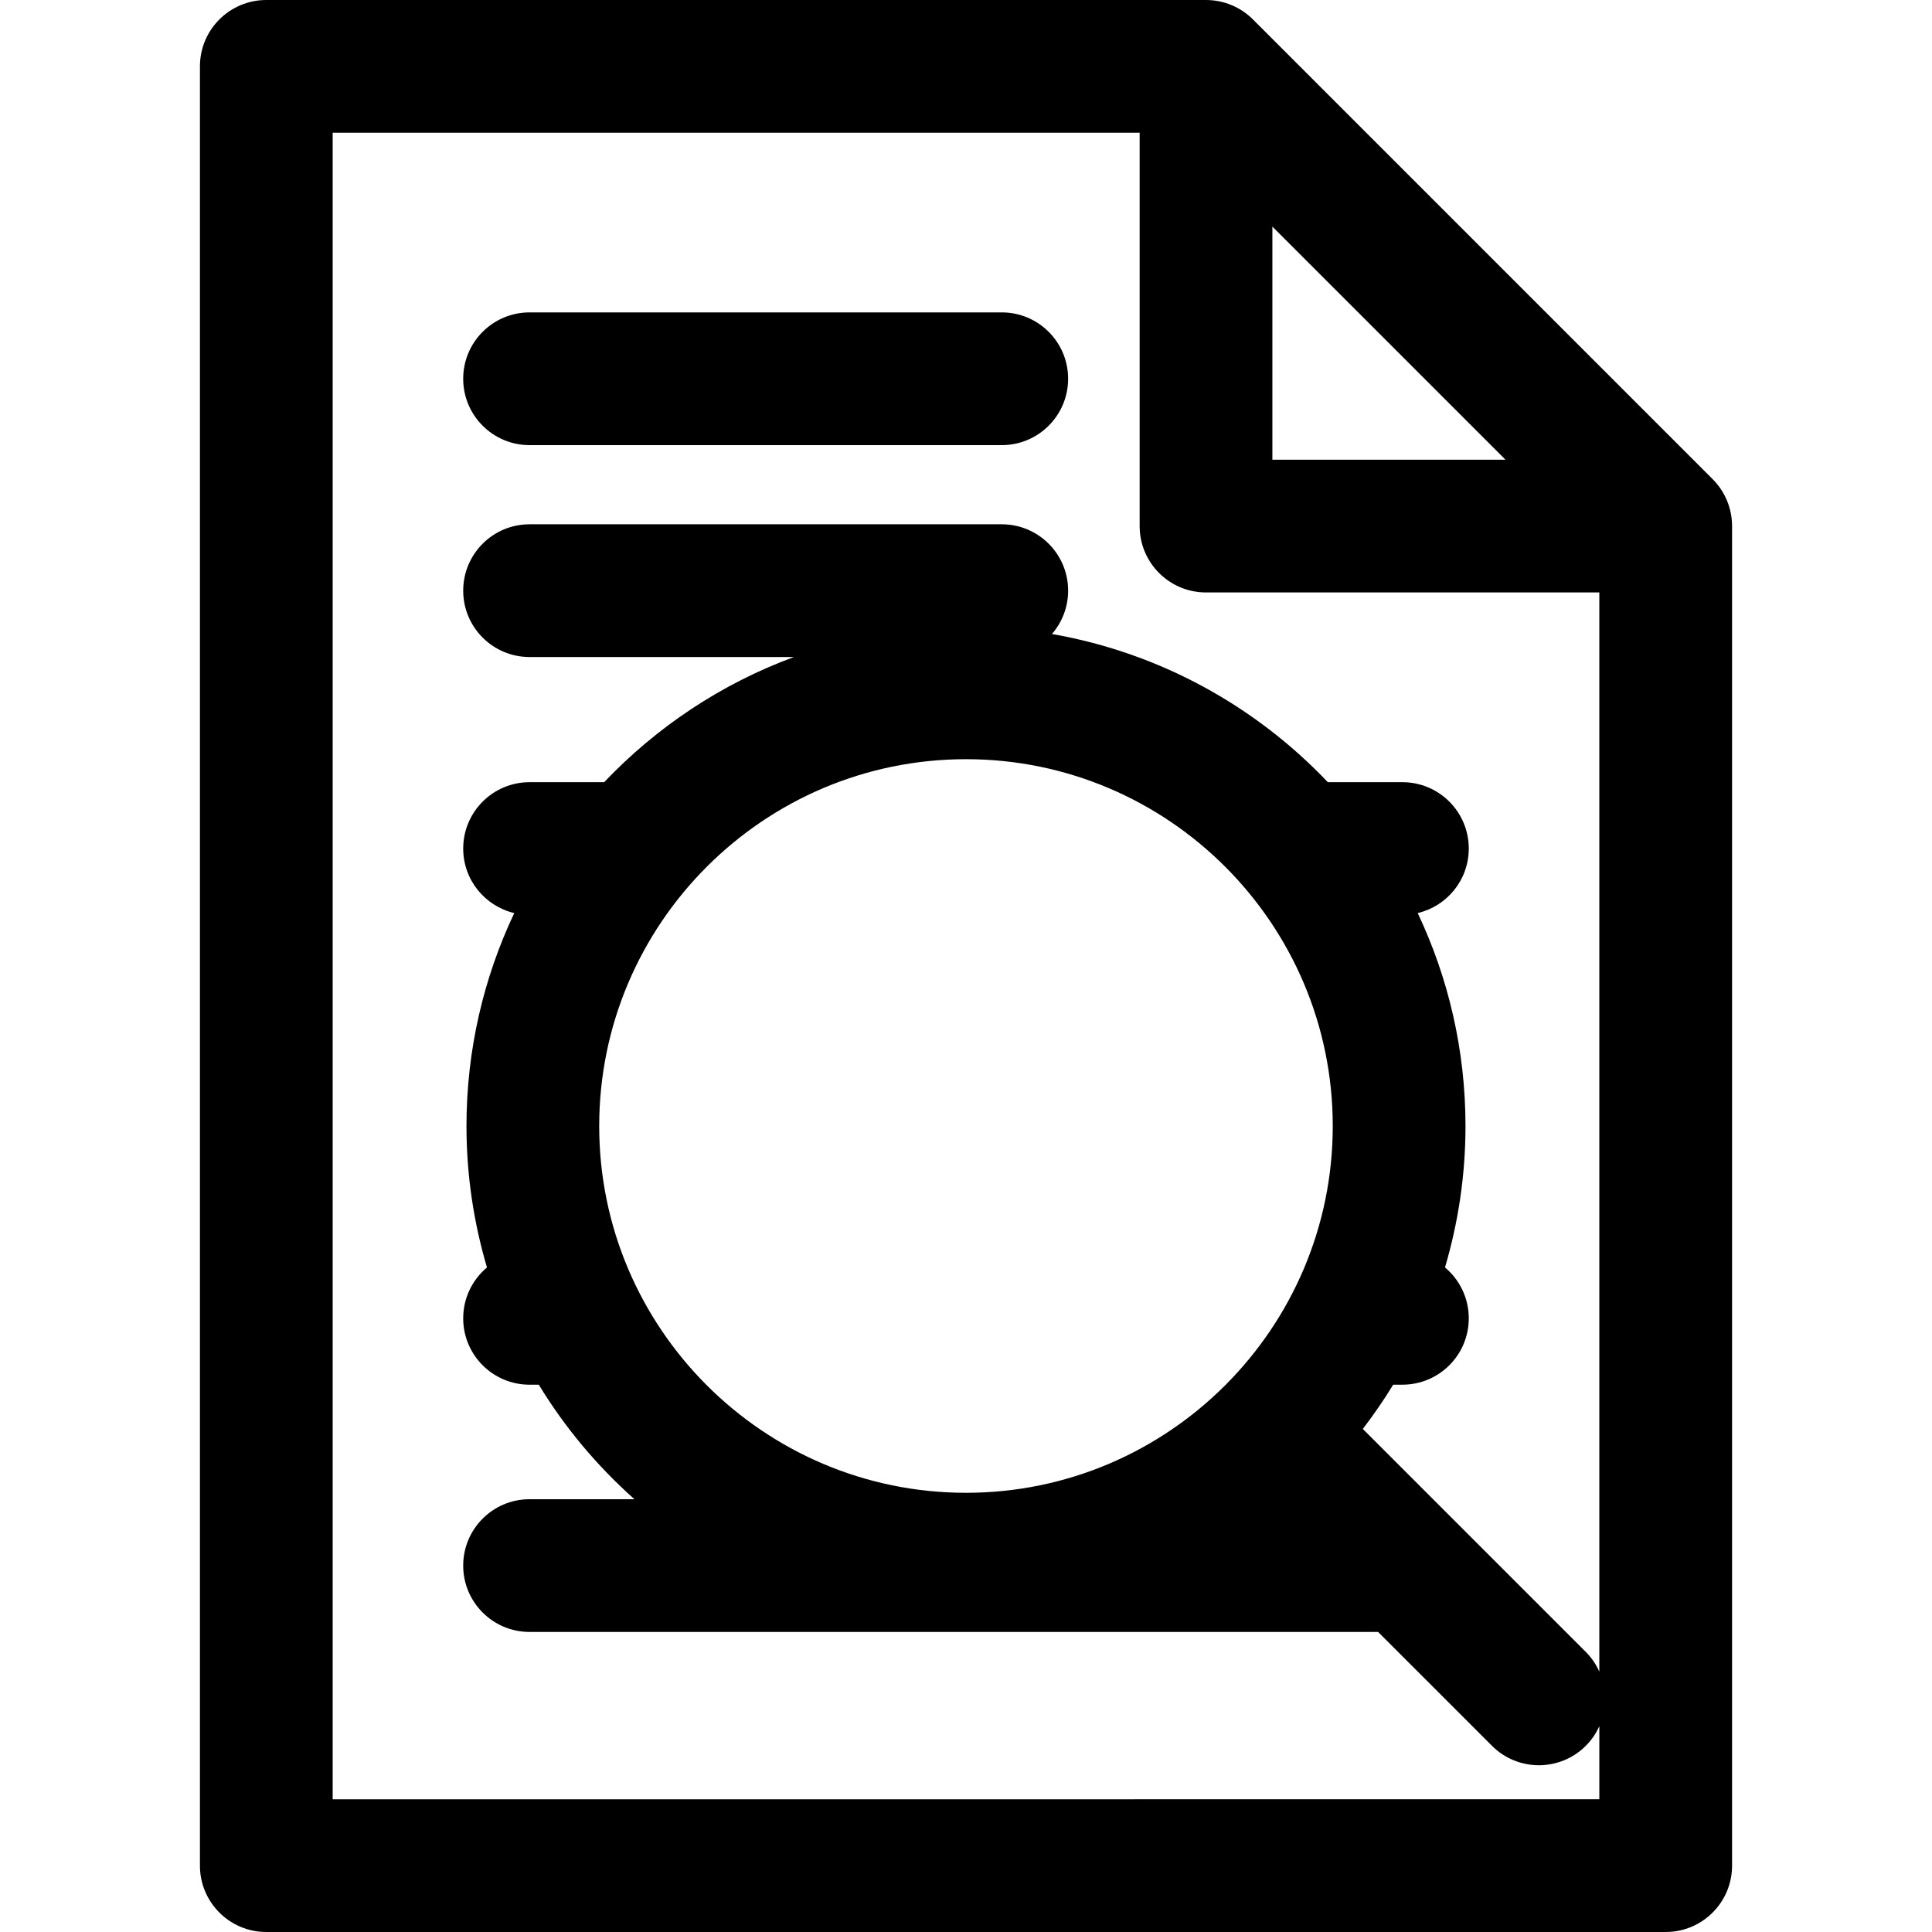 <?xml version="1.0" encoding="iso-8859-1"?>
<!-- Generator: Adobe Illustrator 18.0.0, SVG Export Plug-In . SVG Version: 6.00 Build 0)  -->
<!DOCTYPE svg PUBLIC "-//W3C//DTD SVG 1.1//EN" "http://www.w3.org/Graphics/SVG/1.1/DTD/svg11.dtd">
<svg version="1.1" id="Capa_1" xmlns="http://www.w3.org/2000/svg" xmlns:xlink="http://www.w3.org/1999/xlink" x="0px" y="0px"
	 viewBox="0 0 218.326 218.326" style="enable-background:new 0 0 218.326 218.326;" xml:space="preserve">
<g>
	<path d="M193.536,54.143L141.59,2.196C140.183,0.79,138.275,0,136.286,0H30.094c-4.143,0-7.5,3.357-7.5,7.5v203.326
		c0,4.143,3.357,7.5,7.5,7.5h158.139c4.143,0,7.5-3.357,7.5-7.5V59.446C195.732,57.457,194.942,55.55,193.536,54.143z
		 M143.786,25.607L170.13,51.95h-26.344V25.607z M37.594,203.326V15h91.192v44.45c0,4.143,3.357,7.5,7.5,7.5h44.446v121.949
		c-0.362-0.805-0.866-1.561-1.527-2.222l-25.2-25.199c1.227-1.604,2.379-3.268,3.432-5.001h1.042c4.143,0,7.5-3.357,7.5-7.5
		c0-2.311-1.046-4.374-2.688-5.75c1.499-5.068,2.317-10.428,2.317-15.977c0-8.605-1.942-16.762-5.399-24.068
		c3.307-0.782,5.77-3.745,5.77-7.291c0-4.143-3.357-7.5-7.5-7.5h-8.426c-8.171-8.598-19.009-14.625-31.178-16.745
		c1.137-1.315,1.829-3.024,1.829-4.899c0-4.143-3.357-7.5-7.5-7.5h-53.36c-4.143,0-7.5,3.357-7.5,7.5s3.357,7.5,7.5,7.5h29.874
		c-8.215,3.023-15.527,7.916-21.447,14.145h-8.427c-4.143,0-7.5,3.357-7.5,7.5c0,3.546,2.463,6.509,5.769,7.291
		c-3.457,7.307-5.399,15.463-5.399,24.068c0,5.549,0.818,10.908,2.317,15.978c-1.641,1.376-2.687,3.439-2.687,5.749
		c0,4.143,3.357,7.5,7.5,7.5h1.042c2.941,4.84,6.598,9.196,10.809,12.941H59.844c-4.143,0-7.5,3.357-7.5,7.5
		c0,4.142,3.357,7.5,7.5,7.5h95.889l12.867,12.866c1.464,1.464,3.384,2.196,5.303,2.196c1.919,0,3.839-0.733,5.304-2.197
		c0.66-0.66,1.164-1.416,1.526-2.221v8.263H37.594z M150.608,127.251c0,22.852-18.592,41.443-41.443,41.443
		c-22.856,0-41.452-18.592-41.452-41.443c0-22.86,18.596-41.458,41.452-41.458C132.017,85.793,150.608,104.391,150.608,127.251z"/>
	<path d="M59.844,50.302h53.36c4.143,0,7.5-3.357,7.5-7.5s-3.357-7.5-7.5-7.5h-53.36c-4.143,0-7.5,3.357-7.5,7.5
		S55.701,50.302,59.844,50.302z"/>
</g>
<g>
</g>
<g>
</g>
<g>
</g>
<g>
</g>
<g>
</g>
<g>
</g>
<g>
</g>
<g>
</g>
<g>
</g>
<g>
</g>
<g>
</g>
<g>
</g>
<g>
</g>
<g>
</g>
<g>
</g>
</svg>
